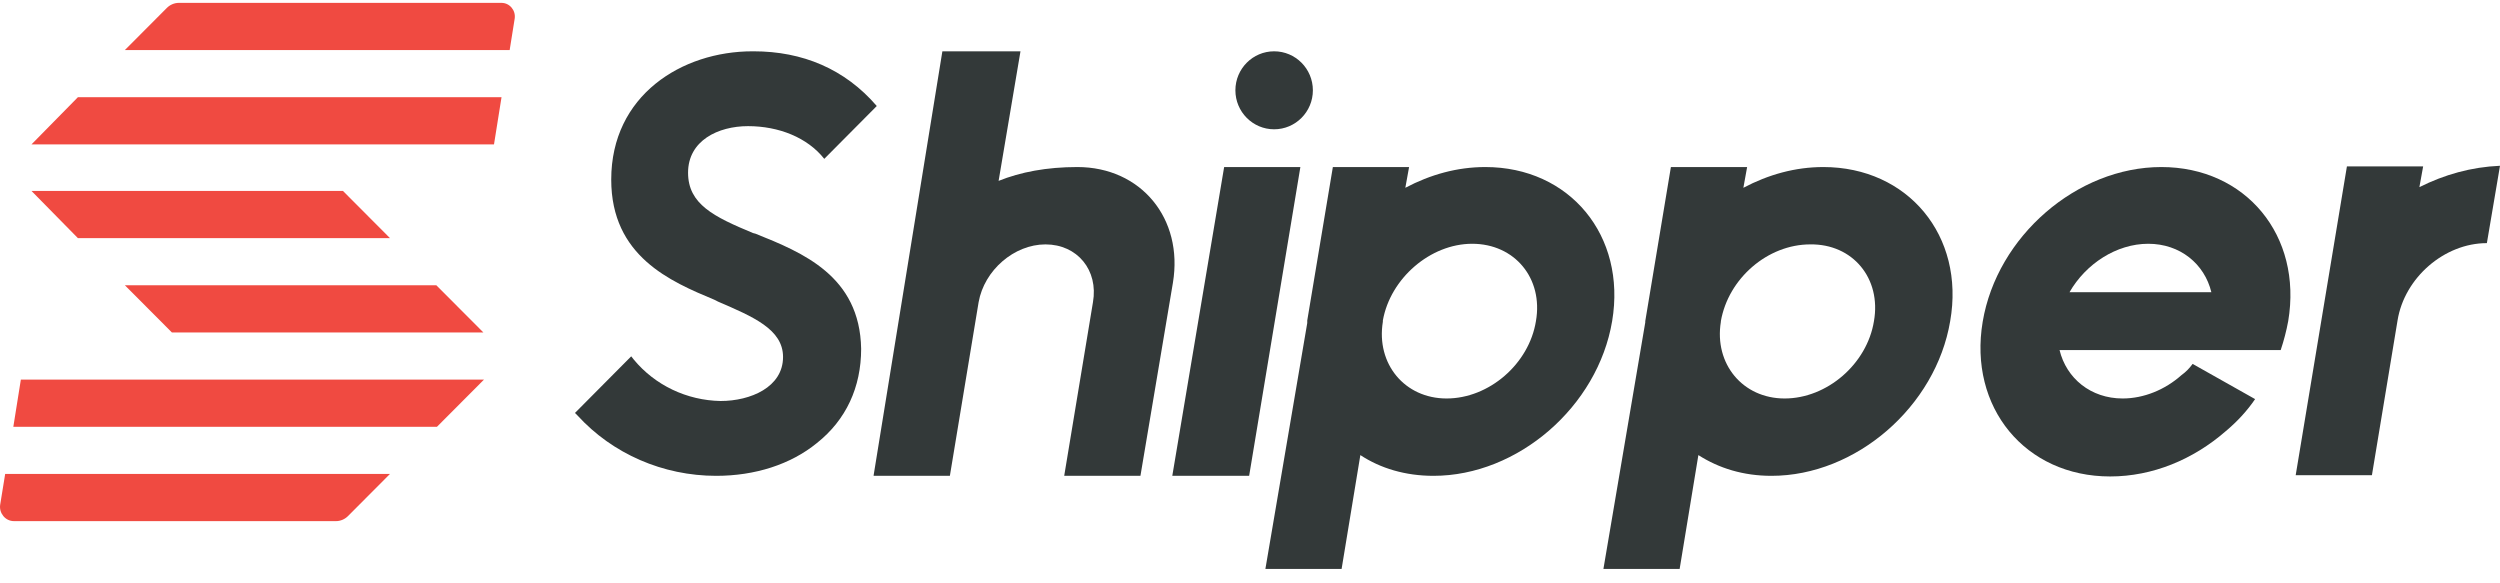 <svg xmlns="http://www.w3.org/2000/svg" width="120" height="28" viewBox="0 0 120 28" fill="none"><path d="M71.295 8.018C69.946 8.018 68.656 8.38 67.456 9.014L67.636 8.018H63.977L62.748 15.384C62.748 15.414 62.748 15.414 62.748 15.444C62.748 15.474 62.748 15.474 62.748 15.504L60.739 27.308H64.397L65.297 21.844C66.257 22.478 67.456 22.84 68.806 22.84C72.855 22.84 76.694 19.52 77.383 15.414C78.073 11.308 75.344 8.018 71.295 8.018ZM73.725 15.414C73.395 17.467 71.475 19.127 69.436 19.127C67.427 19.127 66.047 17.467 66.377 15.444V15.384C66.737 13.361 68.656 11.701 70.665 11.701C72.705 11.701 74.084 13.361 73.725 15.414Z" fill="#333939"></path><path d="M87.521 8.018C86.171 8.018 84.881 8.38 83.682 9.014L83.862 8.018H80.203L78.973 15.414C78.973 15.414 78.973 15.414 78.973 15.444C78.973 15.444 78.973 15.444 78.973 15.474L76.964 27.308H80.623L81.522 21.844C82.512 22.478 83.682 22.84 85.031 22.84C89.08 22.84 92.919 19.52 93.609 15.414C94.329 11.308 91.569 8.018 87.521 8.018ZM89.95 15.414C89.62 17.467 87.701 19.127 85.661 19.127C83.652 19.127 82.272 17.467 82.602 15.444V15.414C82.962 13.361 84.851 11.731 86.891 11.731C88.93 11.701 90.31 13.361 89.95 15.414Z" fill="#333939"></path><path d="M103.746 8.018C99.697 8.018 95.858 11.338 95.169 15.444C94.479 19.55 97.208 22.87 101.287 22.87C103.326 22.87 105.275 22.055 106.835 20.697C107.375 20.244 107.855 19.731 108.245 19.157L105.245 17.467C105.096 17.678 104.916 17.859 104.706 18.01C103.926 18.704 102.906 19.127 101.887 19.127C100.357 19.127 99.187 18.161 98.858 16.802H105.665H109.474C109.624 16.35 109.744 15.897 109.834 15.414C110.524 11.308 107.795 8.018 103.746 8.018ZM103.116 11.701C104.646 11.701 105.815 12.667 106.145 14.025H99.337C100.117 12.667 101.587 11.701 103.116 11.701Z" fill="#333939"></path><path d="M116.131 8.983L116.311 7.987H112.652L110.193 22.81H113.852L115.082 15.383C115.411 13.331 117.331 11.67 119.37 11.67L120 7.957C118.62 8.017 117.331 8.38 116.131 8.983Z" fill="#333939"></path><path d="M51.712 8.018C50.242 8.018 48.983 8.259 47.933 8.682L48.983 2.463H45.234L41.935 22.81V22.84H45.594L46.973 14.508C47.243 12.969 48.683 11.731 50.182 11.731C51.712 11.731 52.731 12.969 52.462 14.508L51.082 22.84H54.741L56.3 13.572C56.81 10.493 54.771 8.018 51.712 8.018Z" fill="#333939"></path><path d="M58.759 8.018L56.27 22.84H59.959L62.418 8.018H58.759Z" fill="#333939"></path><path d="M61.158 6.206C62.185 6.206 63.018 5.368 63.018 4.335C63.018 3.301 62.185 2.463 61.158 2.463C60.132 2.463 59.299 3.301 59.299 4.335C59.299 5.368 60.132 6.206 61.158 6.206Z" fill="#333939"></path><path d="M36.266 11.218L36.147 11.187C34.257 10.402 33.027 9.799 33.027 8.289C33.027 6.75 34.467 6.055 35.907 6.055C37.376 6.055 38.756 6.599 39.565 7.625L42.085 5.089C40.555 3.308 38.516 2.463 36.176 2.463C36.147 2.463 36.147 2.463 36.117 2.463C32.727 2.463 29.339 4.576 29.339 8.621C29.339 12.304 32.188 13.512 34.287 14.387L34.467 14.478C36.147 15.203 37.586 15.806 37.586 17.135C37.586 18.584 36.026 19.248 34.587 19.248C32.968 19.218 31.438 18.493 30.418 17.255L30.298 17.104L27.599 19.821L27.719 19.942C29.399 21.784 31.828 22.84 34.377 22.84C36.236 22.84 37.946 22.297 39.206 21.27C40.615 20.154 41.335 18.584 41.335 16.742C41.275 13.24 38.516 12.123 36.266 11.218Z" fill="#333939"></path><path d="M1.511 6.931H23.712L24.073 4.667H3.738L1.511 6.931Z" fill="#F04A41"></path><path d="M24.073 0.138H8.581C8.37 0.138 8.16 0.229 8.009 0.38L5.994 2.402H24.464L24.705 0.893C24.765 0.5 24.464 0.138 24.073 0.138Z" fill="#F04A41"></path><path d="M1.511 9.165L3.738 11.429H18.718L16.462 9.165H1.511Z" fill="#F04A41"></path><path d="M23.201 15.957L20.944 13.693H5.994L8.25 15.957H23.201Z" fill="#F04A41"></path><path d="M0.64 20.485H20.975L23.231 18.221H1.001L0.64 20.485Z" fill="#F04A41"></path><path d="M0.008 24.229C-0.052 24.621 0.248 25.014 0.669 25.014H16.131C16.342 25.014 16.552 24.923 16.703 24.772L18.718 22.75H0.248L0.008 24.229Z" fill="#F04A41"></path></svg>